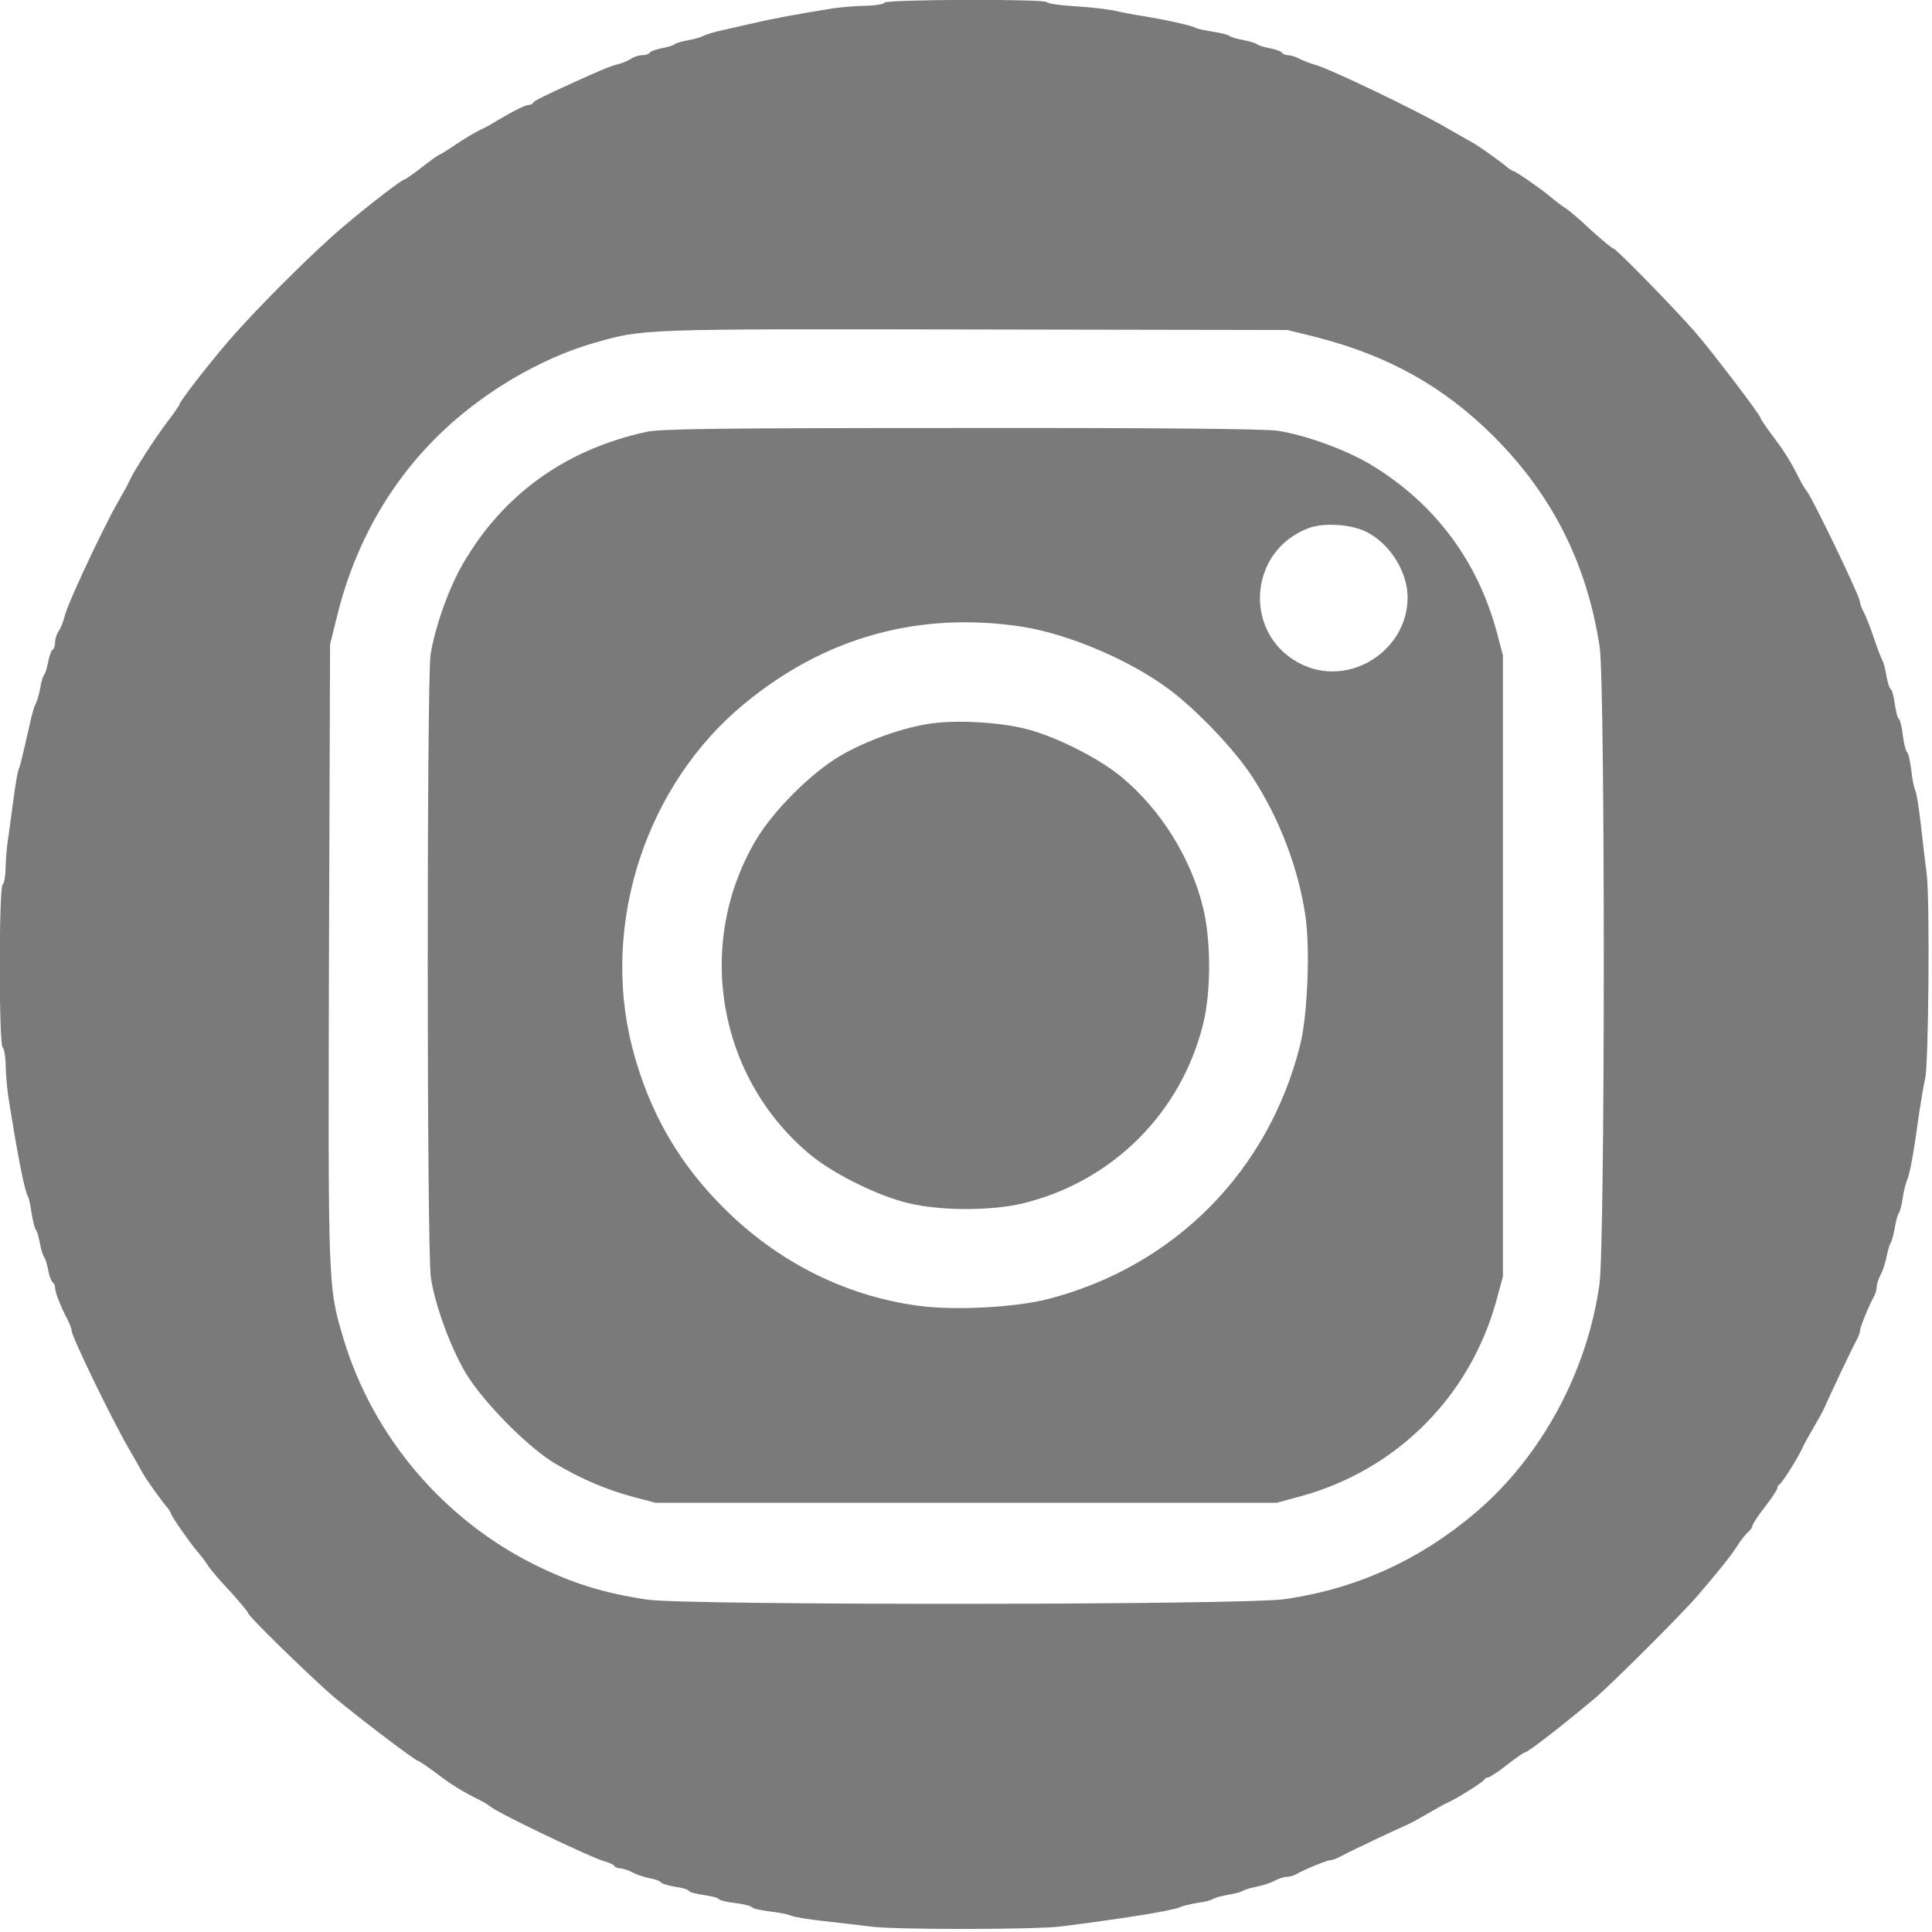 <!-- Generated by IcoMoon.io -->
<svg version="1.1" xmlns="http://www.w3.org/2000/svg" width="17" height="17" viewBox="0 0 32 32">
<title>instagram</title>
<path fill="#7b7a7a" d="M14.651 0.046c-0.014 0.023-0.155 0.046-0.311 0.050-0.155 0-0.398 0.023-0.535 0.041-0.549 0.087-1.042 0.178-1.326 0.247-0.165 0.037-0.398 0.091-0.526 0.119-0.123 0.027-0.261 0.069-0.302 0.091s-0.155 0.055-0.251 0.073c-0.101 0.014-0.197 0.046-0.224 0.064-0.023 0.023-0.123 0.050-0.219 0.069-0.091 0.018-0.183 0.050-0.197 0.073s-0.069 0.041-0.123 0.041c-0.059 0-0.142 0.027-0.192 0.064-0.050 0.032-0.151 0.073-0.229 0.091-0.119 0.032-0.265 0.091-0.777 0.325-0.425 0.192-0.594 0.279-0.608 0.306-0.009 0.023-0.041 0.037-0.069 0.037-0.059 0-0.251 0.096-0.535 0.265-0.087 0.055-0.219 0.128-0.297 0.16-0.073 0.037-0.247 0.142-0.384 0.233-0.133 0.091-0.251 0.165-0.265 0.165-0.009 0-0.142 0.091-0.288 0.206s-0.279 0.206-0.293 0.206c-0.041 0-0.631 0.453-1.029 0.795-0.494 0.416-1.49 1.413-1.906 1.906-0.343 0.398-0.795 0.987-0.795 1.029 0 0.014-0.087 0.142-0.197 0.283-0.21 0.279-0.558 0.818-0.631 0.983-0.023 0.055-0.105 0.201-0.178 0.329-0.119 0.201-0.384 0.736-0.571 1.143-0.219 0.475-0.293 0.658-0.325 0.777-0.018 0.078-0.059 0.178-0.091 0.229-0.037 0.050-0.064 0.133-0.064 0.192 0 0.055-0.018 0.11-0.041 0.123s-0.055 0.105-0.073 0.197c-0.018 0.096-0.046 0.192-0.069 0.219-0.018 0.023-0.050 0.123-0.064 0.224-0.018 0.096-0.050 0.21-0.073 0.251s-0.064 0.174-0.091 0.302c-0.137 0.608-0.169 0.736-0.197 0.8-0.014 0.037-0.050 0.242-0.078 0.457s-0.069 0.503-0.087 0.64c-0.023 0.137-0.046 0.37-0.046 0.512-0.005 0.142-0.023 0.274-0.050 0.288-0.064 0.037-0.064 2.661 0 2.697 0.023 0.014 0.046 0.146 0.050 0.288 0 0.142 0.023 0.375 0.041 0.512 0.165 1.042 0.274 1.586 0.329 1.669 0.014 0.023 0.041 0.146 0.059 0.274 0.018 0.123 0.050 0.247 0.069 0.274 0.023 0.023 0.050 0.128 0.069 0.229s0.050 0.201 0.069 0.229c0.023 0.023 0.050 0.123 0.069 0.219 0.018 0.091 0.050 0.183 0.073 0.197s0.041 0.055 0.041 0.096c0 0.069 0.087 0.297 0.21 0.53 0.037 0.073 0.064 0.151 0.064 0.178 0 0.091 0.649 1.435 0.937 1.934 0.087 0.151 0.192 0.334 0.233 0.411 0.069 0.123 0.311 0.462 0.43 0.603 0.023 0.032 0.046 0.069 0.046 0.082 0 0.032 0.311 0.48 0.43 0.617 0.055 0.064 0.133 0.165 0.174 0.229 0.037 0.064 0.206 0.261 0.375 0.439 0.165 0.183 0.302 0.347 0.302 0.366 0 0.046 0.942 0.965 1.376 1.349 0.315 0.274 1.39 1.093 1.435 1.093 0.014 0 0.142 0.087 0.279 0.187 0.256 0.197 0.43 0.306 0.704 0.443 0.087 0.041 0.183 0.101 0.21 0.123 0.105 0.101 1.701 0.864 1.906 0.914 0.069 0.018 0.137 0.050 0.151 0.073s0.059 0.041 0.101 0.041c0.041 0 0.137 0.032 0.206 0.069s0.197 0.078 0.288 0.096c0.087 0.014 0.169 0.046 0.178 0.069 0.014 0.018 0.119 0.050 0.229 0.069 0.114 0.014 0.219 0.046 0.233 0.069 0.009 0.023 0.123 0.050 0.251 0.069 0.123 0.018 0.238 0.046 0.247 0.069 0.014 0.018 0.137 0.050 0.274 0.064 0.142 0.018 0.265 0.050 0.274 0.069 0.014 0.023 0.142 0.050 0.288 0.069 0.142 0.014 0.302 0.046 0.352 0.069s0.297 0.064 0.549 0.091c0.251 0.027 0.603 0.069 0.777 0.091 0.425 0.055 2.697 0.050 3.131 0 0.992-0.123 1.856-0.261 1.989-0.32 0.050-0.023 0.183-0.055 0.297-0.073 0.114-0.014 0.229-0.046 0.251-0.064 0.027-0.018 0.137-0.050 0.251-0.069s0.229-0.050 0.251-0.069c0.027-0.018 0.123-0.046 0.215-0.064s0.229-0.059 0.297-0.096c0.069-0.037 0.165-0.069 0.21-0.069 0.041 0 0.114-0.018 0.16-0.046 0.146-0.082 0.507-0.229 0.558-0.229 0.032 0 0.11-0.027 0.174-0.064 0.142-0.078 0.937-0.453 1.106-0.526 0.064-0.027 0.219-0.114 0.343-0.187 0.128-0.073 0.27-0.155 0.325-0.178 0.155-0.069 0.59-0.343 0.603-0.379 0.009-0.018 0.037-0.037 0.064-0.037 0.023 0 0.165-0.091 0.311-0.206s0.279-0.206 0.293-0.206c0.055 0 0.667-0.48 1.193-0.923 0.288-0.251 1.403-1.362 1.659-1.659 0.37-0.43 0.567-0.677 0.672-0.841 0.055-0.091 0.137-0.192 0.178-0.229 0.041-0.032 0.073-0.082 0.073-0.105s0.091-0.165 0.206-0.311c0.114-0.146 0.206-0.288 0.206-0.311 0-0.027 0.018-0.055 0.037-0.064 0.037-0.014 0.311-0.448 0.379-0.603 0.023-0.055 0.105-0.201 0.178-0.325 0.073-0.128 0.16-0.279 0.187-0.343 0.073-0.169 0.448-0.965 0.526-1.106 0.037-0.064 0.064-0.142 0.064-0.174 0-0.050 0.146-0.411 0.229-0.558 0.027-0.046 0.046-0.119 0.046-0.16 0-0.046 0.032-0.142 0.069-0.21s0.078-0.206 0.096-0.297c0.018-0.091 0.046-0.192 0.064-0.215 0.018-0.027 0.050-0.137 0.069-0.251s0.050-0.229 0.069-0.251c0.018-0.027 0.050-0.137 0.064-0.251 0.018-0.114 0.050-0.247 0.073-0.297 0.046-0.101 0.11-0.453 0.201-1.12 0.037-0.238 0.078-0.485 0.096-0.549 0.059-0.21 0.082-2.967 0.027-3.406-0.032-0.229-0.073-0.608-0.101-0.846s-0.064-0.475-0.087-0.526c-0.023-0.050-0.055-0.21-0.069-0.352-0.018-0.146-0.046-0.274-0.069-0.288-0.018-0.009-0.050-0.133-0.069-0.274-0.014-0.137-0.046-0.261-0.064-0.274-0.023-0.009-0.050-0.123-0.069-0.247-0.018-0.128-0.046-0.242-0.069-0.251-0.023-0.014-0.050-0.11-0.069-0.21-0.014-0.105-0.046-0.224-0.069-0.265s-0.087-0.21-0.142-0.375c-0.055-0.165-0.128-0.352-0.165-0.421-0.037-0.064-0.064-0.142-0.064-0.174 0-0.087-0.8-1.751-0.891-1.847-0.023-0.027-0.082-0.123-0.123-0.21-0.137-0.274-0.247-0.448-0.443-0.704-0.101-0.137-0.187-0.265-0.187-0.279 0-0.046-0.818-1.12-1.093-1.435-0.384-0.434-1.303-1.376-1.349-1.376-0.018 0-0.183-0.137-0.366-0.302-0.178-0.169-0.375-0.338-0.439-0.375-0.064-0.041-0.165-0.119-0.229-0.174-0.137-0.119-0.585-0.43-0.617-0.43-0.014 0-0.050-0.023-0.082-0.046-0.142-0.119-0.48-0.361-0.603-0.43-0.073-0.041-0.261-0.146-0.411-0.233-0.517-0.302-1.979-1.001-2.203-1.056-0.064-0.018-0.174-0.059-0.238-0.091-0.064-0.037-0.155-0.064-0.197-0.064s-0.087-0.018-0.101-0.041c-0.014-0.023-0.105-0.055-0.197-0.073-0.096-0.018-0.192-0.046-0.219-0.069-0.023-0.018-0.128-0.050-0.229-0.069s-0.201-0.046-0.229-0.069c-0.023-0.018-0.146-0.050-0.274-0.069-0.123-0.018-0.247-0.046-0.274-0.059-0.055-0.037-0.48-0.133-0.869-0.197-0.151-0.023-0.366-0.064-0.48-0.091-0.11-0.023-0.407-0.059-0.654-0.073s-0.457-0.046-0.471-0.069c-0.037-0.055-2.656-0.046-2.693 0.009zM21.806 5.586c1.184 0.302 2.103 0.814 2.93 1.637 0.974 0.974 1.55 2.112 1.76 3.497 0.091 0.617 0.091 9.902-0.005 10.56-0.206 1.454-0.969 2.853-2.048 3.771-0.923 0.786-1.97 1.262-3.154 1.435-0.672 0.101-9.925 0.105-10.569 0.009-0.731-0.11-1.239-0.27-1.87-0.581-1.513-0.754-2.674-2.126-3.159-3.735-0.261-0.878-0.256-0.809-0.242-6.386l0.018-5.12 0.119-0.48c0.297-1.202 0.896-2.249 1.755-3.058 0.695-0.658 1.618-1.198 2.478-1.449 0.846-0.242 0.731-0.238 6.318-0.229l5.189 0.009 0.48 0.119z"></path>
<path fill="#7b7a7a" d="M10.702 7.154c-1.335 0.293-2.368 1.033-3.035 2.185-0.233 0.402-0.457 1.029-0.535 1.499-0.064 0.402-0.064 9.92 0.005 10.327 0.069 0.457 0.325 1.147 0.571 1.568 0.293 0.489 1.051 1.257 1.504 1.518 0.448 0.261 0.818 0.416 1.262 0.539l0.384 0.101h10.286l0.389-0.105c1.595-0.434 2.816-1.65 3.255-3.255l0.105-0.389v-10.286l-0.101-0.384c-0.32-1.189-1.033-2.139-2.085-2.775-0.416-0.247-1.061-0.485-1.541-0.562-0.197-0.032-1.979-0.050-5.234-0.046-4.032 0-4.992 0.014-5.23 0.064zM22.519 8.763c0.434 0.146 0.795 0.658 0.795 1.134 0 0.864-0.928 1.472-1.714 1.125-1.015-0.448-0.96-1.893 0.082-2.277 0.215-0.078 0.576-0.069 0.837 0.018zM16.937 10.382c0.759 0.119 1.774 0.549 2.423 1.033 0.457 0.338 1.079 0.992 1.371 1.435 0.466 0.709 0.786 1.559 0.896 2.359 0.073 0.553 0.027 1.623-0.091 2.094-0.521 2.089-2.075 3.666-4.165 4.21-0.539 0.142-1.554 0.197-2.162 0.114-1.157-0.155-2.231-0.677-3.109-1.509-0.827-0.786-1.349-1.678-1.632-2.784-0.517-2.043 0.233-4.338 1.861-5.678 1.339-1.106 2.898-1.536 4.608-1.275z"></path>
<path fill="#7b7a7a" d="M15.433 11.982c-0.457 0.059-1.093 0.288-1.513 0.535-0.489 0.288-1.115 0.914-1.403 1.403-1.015 1.723-0.626 3.941 0.91 5.211 0.384 0.315 1.106 0.672 1.609 0.795 0.544 0.133 1.394 0.133 1.929 0 1.467-0.366 2.597-1.495 2.962-2.962 0.133-0.535 0.133-1.385 0-1.929-0.201-0.827-0.704-1.632-1.358-2.171-0.37-0.306-1.093-0.672-1.577-0.791-0.43-0.11-1.129-0.151-1.559-0.091z"></path>
</svg>
